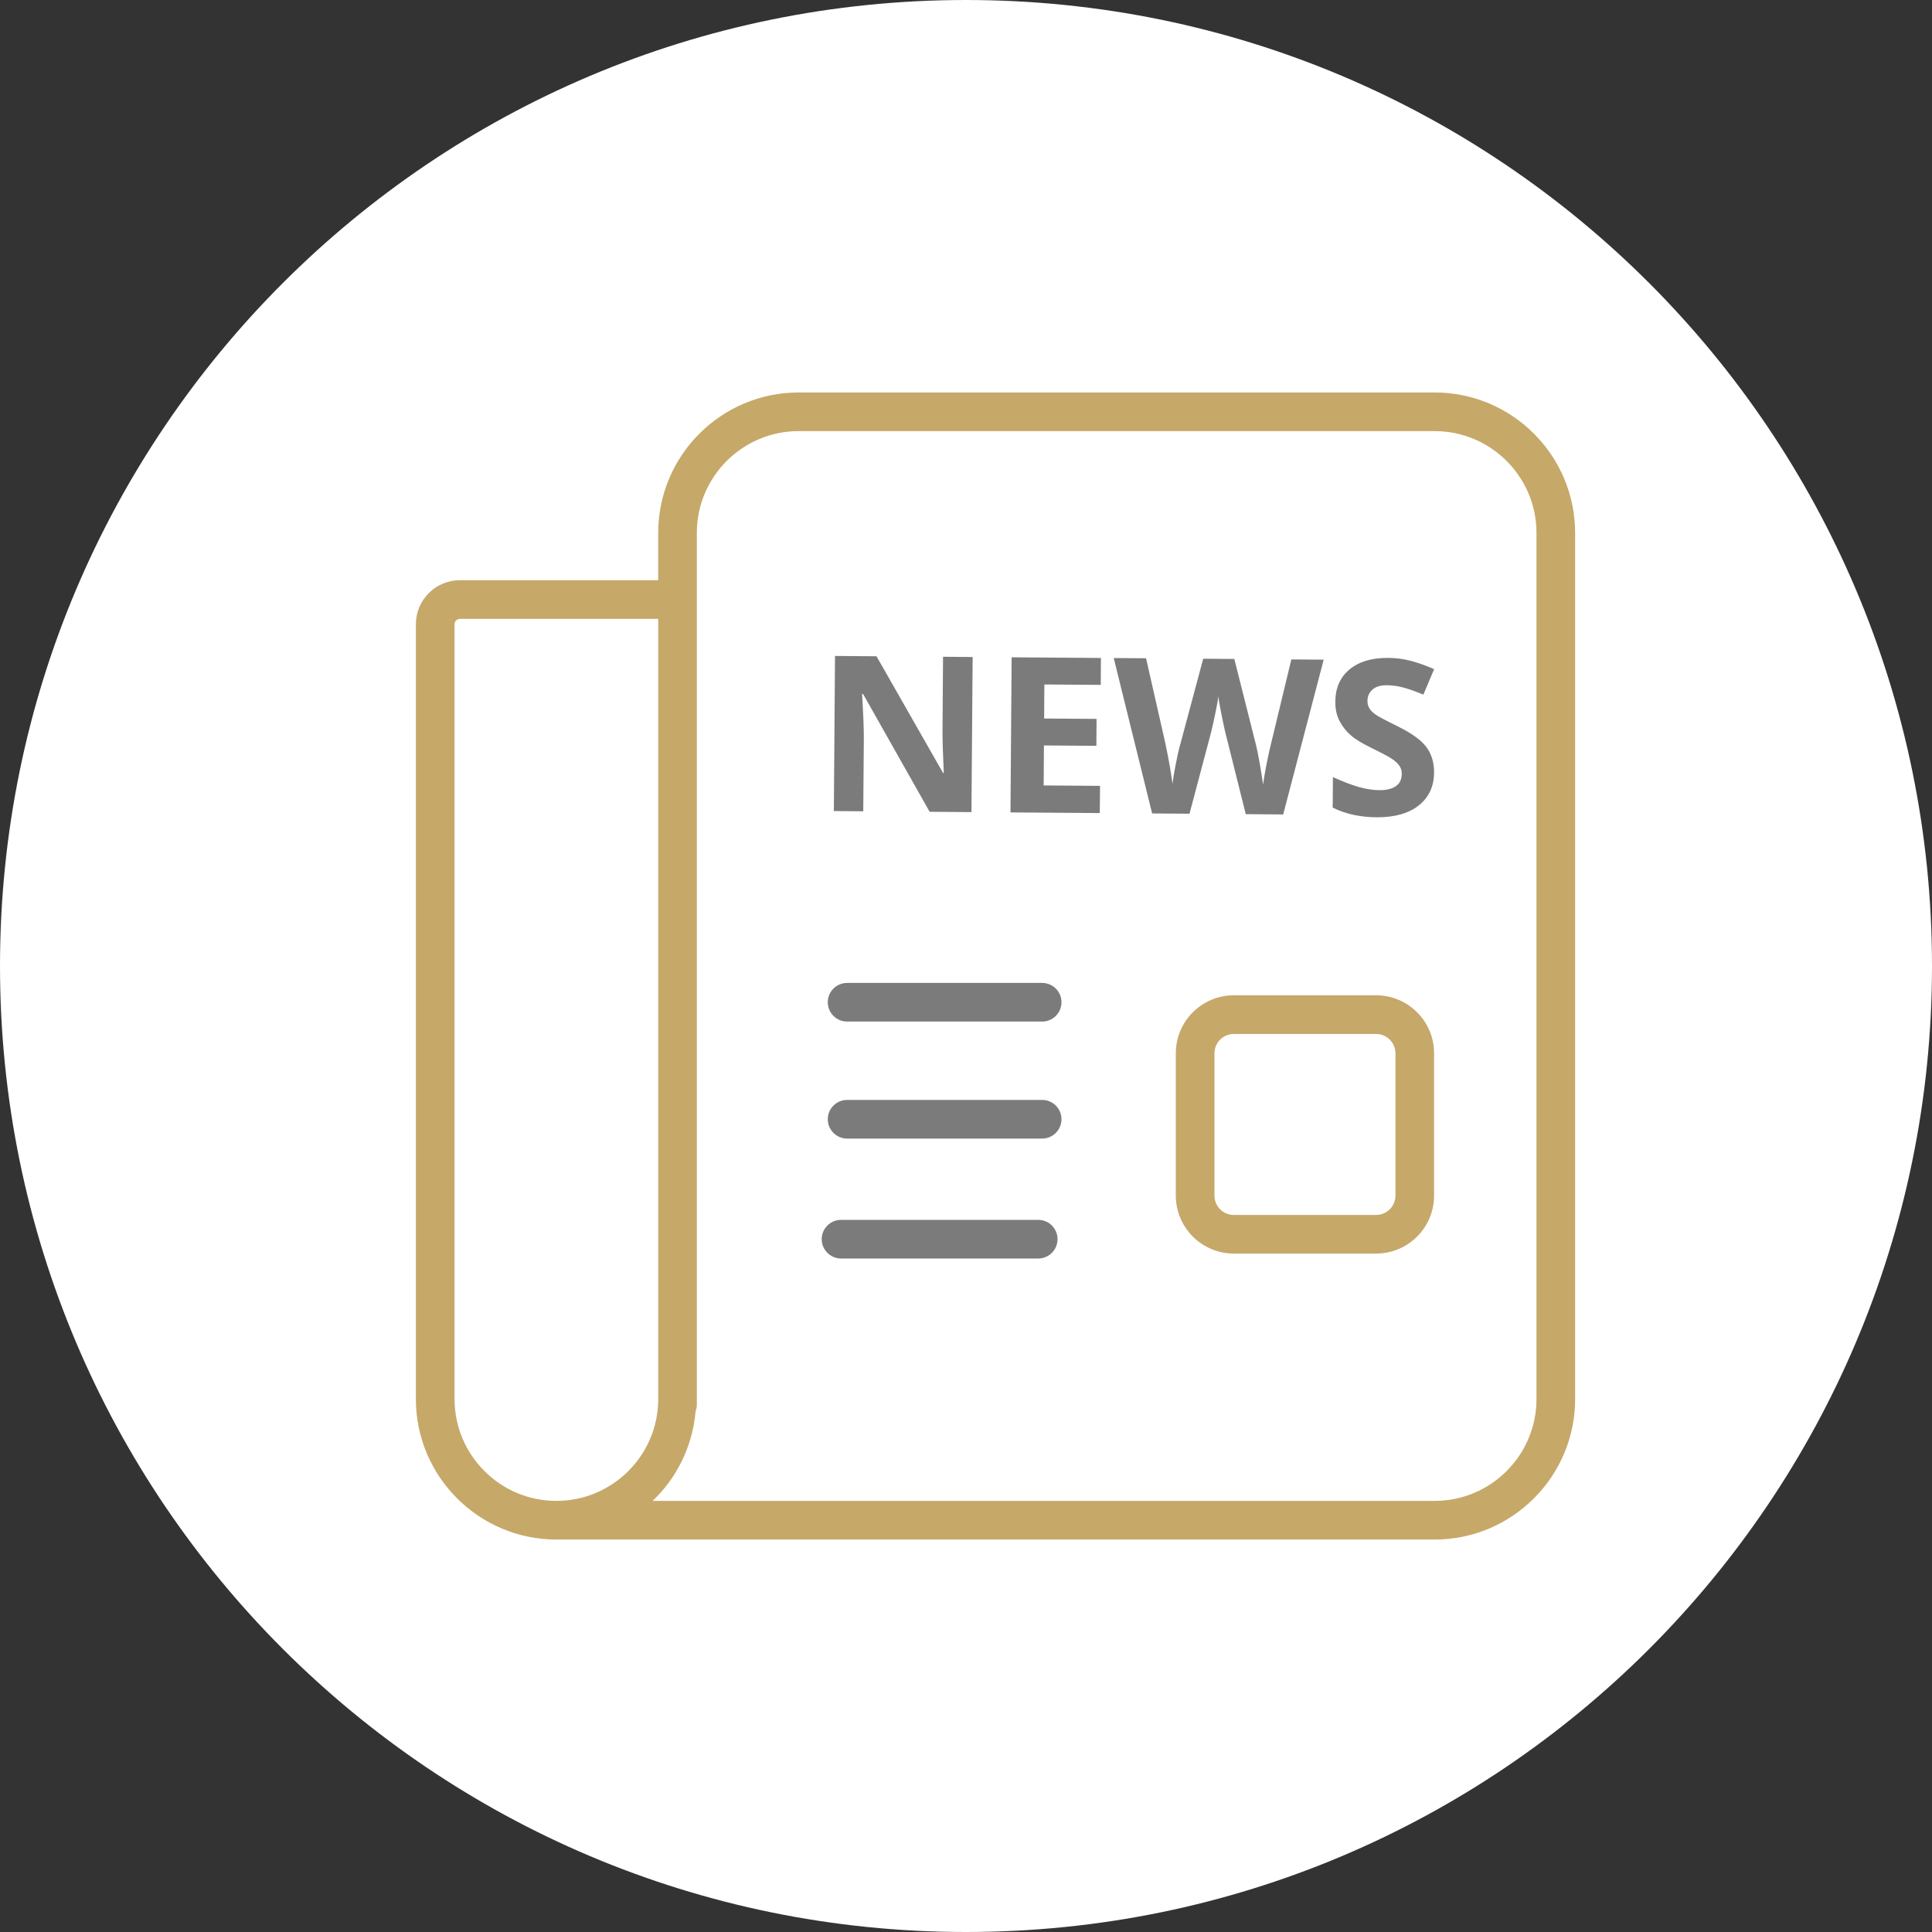<?xml version="1.0" encoding="utf-8"?>
<!-- Generator: Adobe Illustrator 21.0.0, SVG Export Plug-In . SVG Version: 6.00 Build 0)  -->
<svg version="1.1" id="圖層_1" xmlns="http://www.w3.org/2000/svg" xmlns:xlink="http://www.w3.org/1999/xlink" x="0px" y="0px"
	 viewBox="0 0 50 50" style="enable-background:new 0 0 50 50;" xml:space="preserve">
<rect x="0" y="0" width="50" height="50" fill="#333333" stroke="none"/>
<style type="text/css">
	.st0{fill:#FFFFFF;}
	.st1{fill:#C6A869;}
	.st2{fill:#7B7B7B;}
</style>
<g>
	<path class="st0" d="M25,0C11.193,0,0,11.193,0,25v0c0,13.807,11.193,25,25,25s25-11.193,25-25v0C50,11.193,38.807,0,25,0L25,0z"/>
	<path class="st1" d="M37.129,10.157h-16.46c-2.004,0-3.635,1.631-3.635,3.635v1.224h-5.133c-0.627,0-1.138,0.51-1.138,1.138v2.654
		v17.4c0,2.004,1.631,3.635,3.635,3.635h1.254h5.017h14.265h2.195c2.004,0,3.635-1.631,3.635-3.635V13.792
		C40.764,11.788,39.133,10.157,37.129,10.157z M11.764,36.208v-17.4v-2.654c0-0.076,0.062-0.138,0.138-0.138h5.133v20.192
		c0,1.453-1.183,2.635-2.636,2.635S11.764,37.661,11.764,36.208z M39.764,36.208c0,1.453-1.182,2.635-2.635,2.635h-2.195H20.669
		h-3.781c0.629-0.594,1.034-1.409,1.114-2.321c0.017-0.05,0.032-0.102,0.032-0.158V13.792c0-1.453,1.182-2.635,2.635-2.635h16.46
		c1.453,0,2.635,1.182,2.635,2.635V36.208z"/>
	<path class="st2" d="M26.971,25.438h-5.048c-0.276,0-0.5,0.224-0.5,0.5s0.224,0.5,0.5,0.5h5.048c0.276,0,0.5-0.224,0.5-0.5
		S27.247,25.438,26.971,25.438z"/>
	<path class="st2" d="M26.971,28.466h-5.048c-0.276,0-0.5,0.224-0.5,0.5s0.224,0.5,0.5,0.5h5.048c0.276,0,0.5-0.224,0.5-0.5
		S27.247,28.466,26.971,28.466z"/>
	<path class="st2" d="M26.869,31.57h-5.103c-0.276,0-0.5,0.224-0.5,0.5s0.224,0.5,0.5,0.5h5.103c0.276,0,0.5-0.224,0.5-0.5
		S27.146,31.57,26.869,31.57z"/>
	<g>
		<path class="st1" d="M35.614,32.442H31.93c-0.827,0-1.5-0.673-1.5-1.5v-3.684c0-0.827,0.673-1.5,1.5-1.5h3.684
			c0.827,0,1.5,0.673,1.5,1.5v3.684C37.114,31.77,36.441,32.442,35.614,32.442z M31.93,26.759c-0.275,0-0.5,0.224-0.5,0.5v3.684
			c0,0.276,0.225,0.5,0.5,0.5h3.684c0.275,0,0.5-0.224,0.5-0.5v-3.684c0-0.276-0.225-0.5-0.5-0.5H31.93z"/>
	</g>
	<path class="st2" d="M25.141,21.017l-1.082-0.008l-1.723-3.049l-0.025-0.001c0.031,0.536,0.047,0.919,0.045,1.148l-0.015,1.889
		L21.58,20.99l0.03-4.014l1.074,0.008l1.722,3.02h0.019c-0.024-0.522-0.035-0.891-0.033-1.107l0.014-1.9l0.766,0.006L25.141,21.017z
		"/>
	<path class="st2" d="M28.462,21.042l-2.311-0.017l0.03-4.014l2.311,0.017l-0.005,0.697l-1.459-0.011l-0.006,0.881l1.357,0.01
		l-0.005,0.697l-1.357-0.01l-0.007,1.035l1.459,0.011L28.462,21.042z"/>
	<path class="st2" d="M33.209,21.078L32.24,21.07l-0.528-2.112c-0.02-0.075-0.053-0.231-0.1-0.467
		c-0.047-0.235-0.074-0.393-0.081-0.474c-0.01,0.099-0.039,0.258-0.085,0.476c-0.046,0.218-0.081,0.374-0.105,0.467l-0.557,2.099
		l-0.967-0.007l-0.994-4.022l0.837,0.006l0.498,2.195c0.086,0.405,0.147,0.756,0.186,1.053c0.012-0.104,0.038-0.265,0.08-0.484
		c0.041-0.218,0.079-0.388,0.114-0.508l0.601-2.244l0.805,0.006l0.568,2.253c0.024,0.101,0.055,0.255,0.092,0.463
		c0.036,0.207,0.064,0.385,0.084,0.533c0.019-0.143,0.05-0.32,0.091-0.533c0.042-0.213,0.08-0.385,0.114-0.517l0.527-2.187
		l0.837,0.006L33.209,21.078z"/>
	<path class="st2" d="M37.114,19.992c-0.003,0.362-0.136,0.647-0.399,0.854c-0.262,0.207-0.626,0.308-1.09,0.305
		c-0.428-0.003-0.806-0.086-1.135-0.25l0.006-0.79c0.27,0.123,0.498,0.209,0.686,0.261c0.186,0.051,0.358,0.076,0.513,0.077
		c0.187,0.002,0.33-0.033,0.431-0.104c0.1-0.07,0.151-0.176,0.152-0.317c0.001-0.079-0.021-0.15-0.063-0.211
		c-0.045-0.062-0.108-0.121-0.193-0.179c-0.085-0.057-0.258-0.149-0.518-0.276c-0.244-0.117-0.427-0.229-0.549-0.336
		c-0.122-0.106-0.218-0.231-0.291-0.373c-0.072-0.141-0.108-0.306-0.106-0.494c0.002-0.355,0.125-0.633,0.368-0.835
		c0.242-0.201,0.575-0.301,1-0.298c0.209,0.002,0.408,0.028,0.596,0.079c0.189,0.051,0.386,0.122,0.593,0.213l-0.279,0.659
		c-0.213-0.089-0.39-0.152-0.531-0.187c-0.138-0.036-0.276-0.055-0.411-0.056c-0.162-0.002-0.287,0.036-0.372,0.11
		c-0.087,0.075-0.131,0.172-0.132,0.293c-0.001,0.075,0.017,0.141,0.051,0.196c0.034,0.057,0.089,0.111,0.165,0.164
		c0.076,0.052,0.254,0.147,0.537,0.286c0.374,0.182,0.63,0.364,0.767,0.545C37.047,19.509,37.115,19.731,37.114,19.992z"/>
</g>
</svg>
